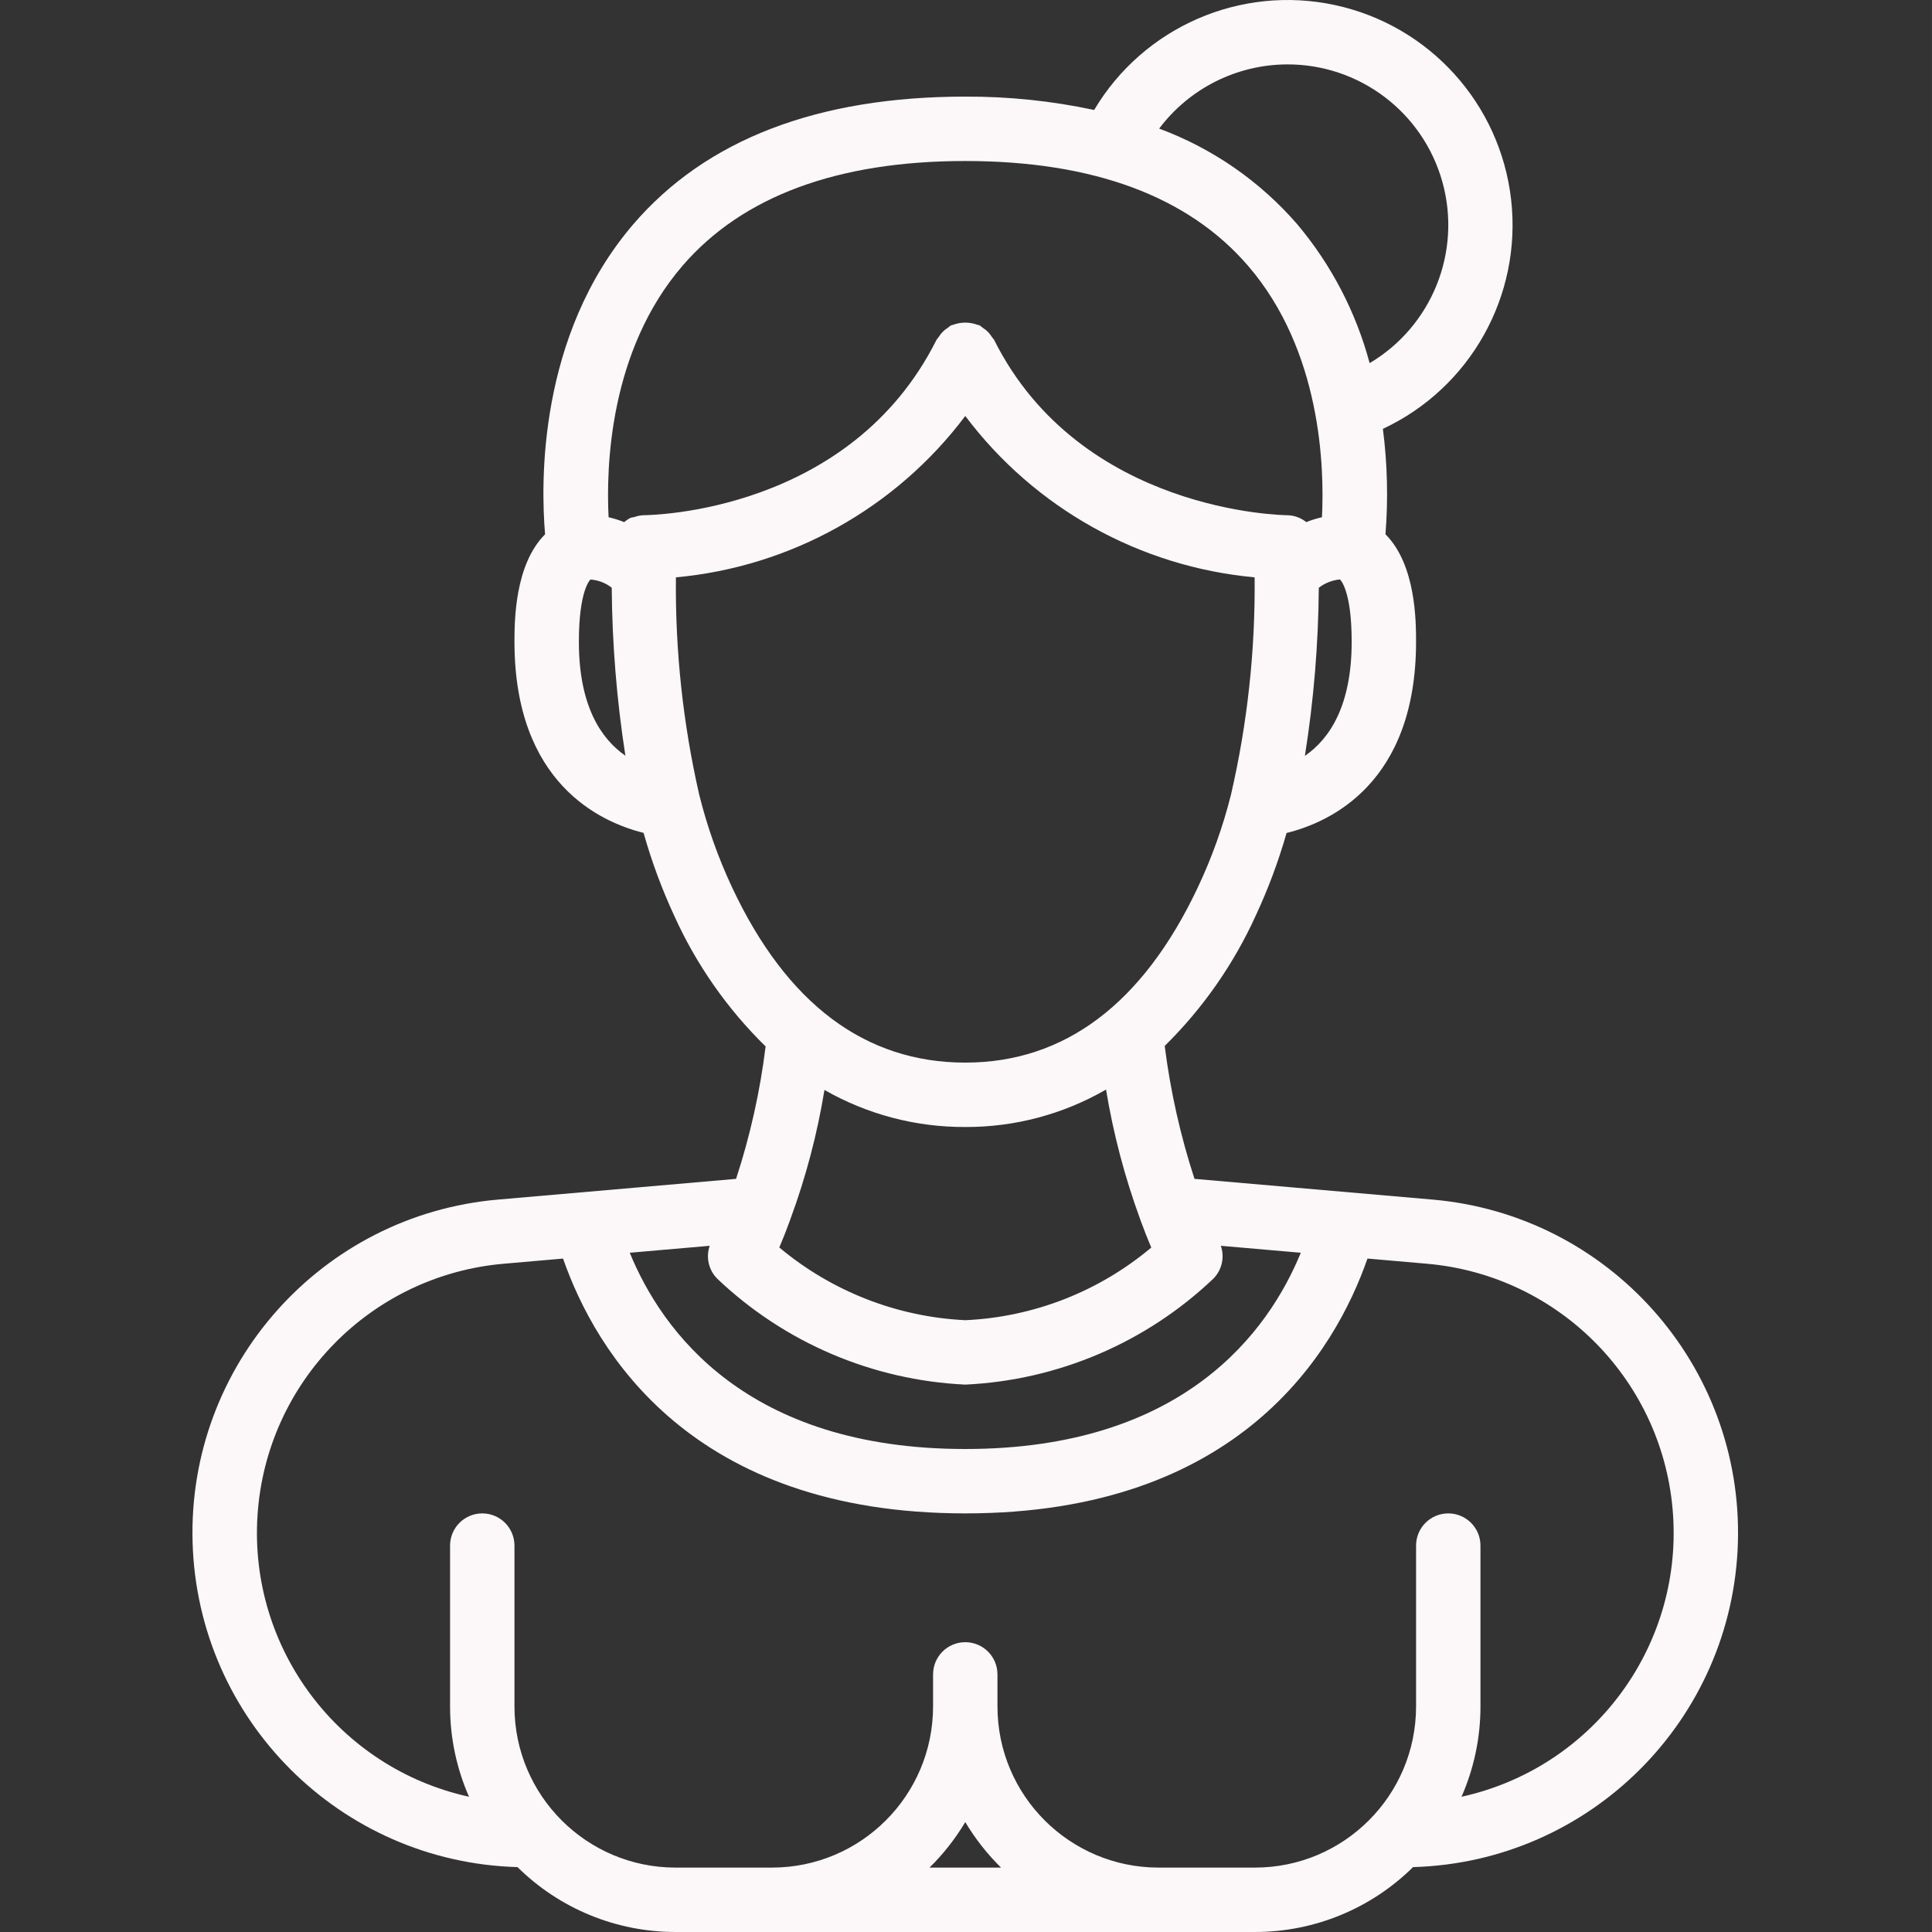 <?xml version="1.0"?>
<svg xmlns="http://www.w3.org/2000/svg" height="512px" viewBox="-51 0 512 512.004" width="512px"><rect x="-51" y="0" width="512" height="512.004" fill="#333333" stroke="none"/><g><path d="m328.598 317.902-63.043-5.488c-3.738-11.465-6.383-23.262-7.895-35.227 10.105-9.953 18.289-21.68 24.148-34.59 3.285-7.059 6.008-14.363 8.148-21.848 11.461-2.816 34.316-13.141 34.316-50.676 0-5.461-.059-20.438-8.105-28.48.738-9.312.512-18.672-.684-27.938 23.191-10.848 36.867-35.289 33.984-60.73-2.883-25.438-21.68-46.199-46.711-51.586-25.027-5.387-50.703 5.805-63.797 27.805-11.223-2.402-22.676-3.586-34.152-3.539-39.125 0-68.727 11.383-87.98 33.828-25.324 29.527-24.527 68.715-23.375 82.16-8.055 8.043-8.113 23.02-8.113 28.48 0 37.41 22.711 47.793 34.211 50.648 2.113 7.48 4.812 14.785 8.074 21.844 5.855 12.996 14.086 24.781 24.27 34.754-1.469 11.922-4.09 23.676-7.828 35.094l-63.043 5.488c-46.812 4.039-82.344 43.906-80.984 90.871 1.359 46.969 39.137 84.715 86.105 86.035 11.145 11.023 26.188 17.199 41.863 17.195h153.598c15.676.004 30.719-6.172 41.867-17.195 46.961-1.324 84.73-39.066 86.094-86.031 1.359-46.961-34.16-86.828-80.969-90.875zm-189.559 20.934c17.828 16.977 41.18 26.953 65.77 28.102 24.586-1.148 47.938-11.125 65.766-28.102 2.25-2.285 3.008-5.652 1.961-8.684l21.188 1.844c-8.527 20.781-30.941 52.008-88.914 52.008-57.977 0-80.391-31.23-88.918-52.008l21.184-1.844c-1.047 3.031-.285 6.398 1.965 8.684zm155.77-138.52c2.344-14.738 3.578-29.633 3.688-44.555 1.621-1.242 3.562-2.008 5.594-2.203.035.02 3.117 2.66 3.117 16.516 0 16.977-5.855 25.738-12.398 30.242zm-4.668-183.246c19.188-.047 36.035 12.754 41.137 31.25 5.098 18.5-2.809 38.121-19.309 47.918-3.621-13.527-10.168-26.09-19.18-36.805-9.871-11.395-22.461-20.113-36.598-25.352 8.027-10.676 20.594-16.973 33.949-17.012zm-160.285 53.383c15.875-18.438 41.094-27.781 74.953-27.781 33.855 0 59.074 9.344 74.949 27.781 19.363 22.488 20.246 53.238 19.578 66.621-1.418.32-2.805.754-4.152 1.293-1.434-1.148-3.207-1.793-5.043-1.828-.543 0-54.727-.535-77.699-46.484-.184-.27-.383-.523-.598-.77-.598-.996-1.434-1.832-2.426-2.43-.25-.223-.516-.426-.789-.617-.188-.094-.391-.078-.582-.156-2.086-.781-4.387-.781-6.473 0-.191.078-.395.062-.578.156-.277.191-.539.395-.789.617-.996.598-1.828 1.434-2.426 2.43-.215.246-.414.5-.598.77-22.867 45.715-75.5 46.473-77.727 46.484-.793.043-1.574.203-2.324.473-.332.047-.66.113-.984.199-.621.312-1.199.703-1.723 1.16-1.348-.539-2.734-.973-4.148-1.297-.668-13.379.215-44.133 19.578-66.621zm-27.449 99.621c0-13.84 3.074-16.488 3.051-16.488 2.059.137 4.031.891 5.656 2.164.113 14.91 1.324 29.789 3.621 44.523-6.512-4.516-12.328-13.285-12.328-30.199zm40.652 65.199c-3.715-7.906-6.645-16.16-8.75-24.637-4.316-18.902-6.391-38.242-6.184-57.629 30.449-2.793 58.301-18.328 76.684-42.766 18.379 24.438 46.23 39.973 76.68 42.766.195 19.391-1.91 38.734-6.273 57.629-2.129 8.484-5.09 16.742-8.832 24.648-14.543 30.734-35.258 46.32-61.574 46.32-26.527 0-47.293-15.578-61.75-46.332zm61.75 63.398c13.094.055 25.965-3.371 37.301-9.926 1.926 11.684 4.945 23.16 9.016 34.281l.023.059.094.281c.965 2.637 1.906 5.027 2.855 7.254-13.867 11.66-31.191 18.426-49.289 19.25-18.094-.871-35.402-7.641-49.285-19.273.938-2.203 1.879-4.559 2.816-7.141.043-.117.078-.246.121-.363l.027-.078c4.086-11.074 7.098-22.516 9.004-34.164 11.359 6.496 24.23 9.883 37.316 9.82zm-9.473 196.266c3.66-3.598 6.84-7.652 9.473-12.059 2.629 4.406 5.812 8.461 9.477 12.059zm140.984-18.773c3.312-7.531 5.02-15.668 5.02-23.895v-42.664c0-4.715-3.82-8.535-8.531-8.535-4.715 0-8.535 3.82-8.535 8.535v42.664c-.027 23.555-19.113 42.641-42.668 42.668h-25.598c-23.555-.027-42.641-19.113-42.668-42.668v-8.531c0-4.715-3.82-8.535-8.531-8.535-4.715 0-8.535 3.82-8.535 8.535v8.531c-.027 23.555-19.113 42.641-42.668 42.668h-25.598c-23.555-.027-42.641-19.113-42.668-42.668v-42.664c0-4.715-3.82-8.535-8.531-8.535-4.715 0-8.535 3.82-8.535 8.535v42.664c0 8.227 1.711 16.363 5.023 23.895-34.539-7.605-58.348-39.289-56.051-74.582 2.301-35.289 30.02-63.617 65.254-66.676l15.715-1.367c8.582 24.621 33.945 67.531 106.594 67.531 72.648 0 98.008-42.91 106.59-67.535l15.707 1.367c35.246 3.047 62.98 31.375 65.281 66.676 2.301 35.297-21.52 66.988-56.07 74.586zm0 0" data-original="#000000" class="active-path" data-old_color="#000000" fill="#FCF7F8"/></g> </svg>
